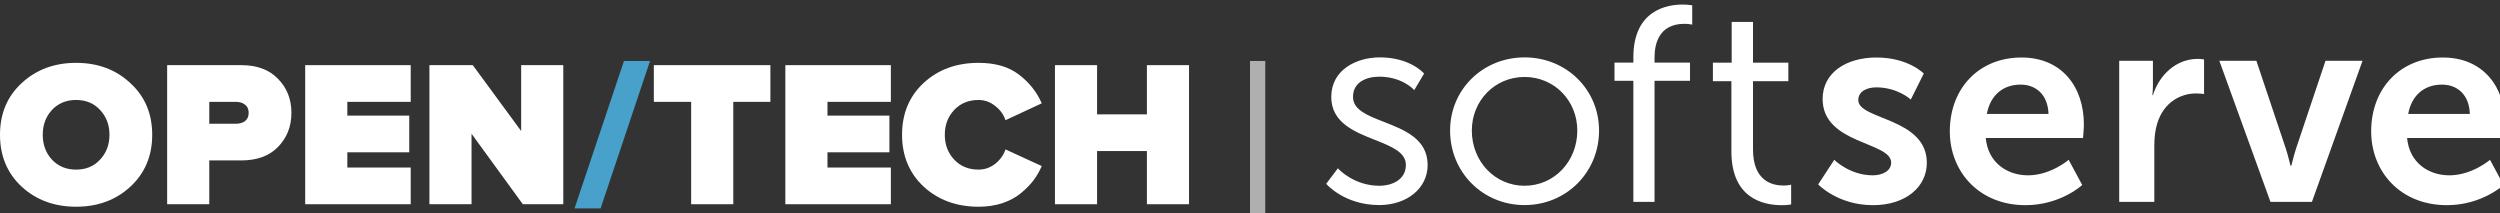 <svg width="164" height="14" viewBox="0 0 164 14" fill="none" xmlns="http://www.w3.org/2000/svg">
<rect x="0" y="0" width="164" height="14" fill="#333333" stroke="none"/>
<g clip-path="url(#clip0_1568_255)">
<path d="M8.549 12.248C7.601 13.123 6.415 13.561 4.993 13.561C3.57 13.561 2.38 13.123 1.423 12.248C0.474 11.364 0 10.228 0 8.842C0 7.456 0.474 6.325 1.423 5.45C2.38 4.565 3.57 4.123 4.993 4.123C6.415 4.123 7.601 4.565 8.549 5.45C9.506 6.325 9.985 7.456 9.985 8.842C9.985 10.228 9.506 11.364 8.549 12.248ZM3.406 10.47C3.816 10.908 4.345 11.126 4.993 11.126C5.64 11.126 6.164 10.908 6.566 10.47C6.976 10.032 7.181 9.489 7.181 8.842C7.181 8.195 6.976 7.652 6.566 7.214C6.164 6.777 5.64 6.558 4.993 6.558C4.345 6.558 3.816 6.777 3.406 7.214C3.005 7.652 2.804 8.195 2.804 8.842C2.804 9.489 3.005 10.032 3.406 10.47Z" fill="white"/>
<path d="M13.728 13.397H10.965V4.274H15.834C16.865 4.274 17.667 4.574 18.242 5.176C18.825 5.769 19.117 6.512 19.117 7.406C19.117 8.29 18.825 9.034 18.242 9.635C17.667 10.228 16.865 10.524 15.834 10.524H13.728V13.397ZM15.479 8.117C15.725 8.117 15.926 8.058 16.081 7.939C16.236 7.812 16.313 7.634 16.313 7.406C16.313 7.169 16.236 6.991 16.081 6.872C15.926 6.745 15.725 6.681 15.479 6.681H13.728V8.117H15.479Z" fill="white"/>
<path d="M26.943 13.397H20.021V4.274H26.943V6.681H22.785V7.584H26.847V9.991H22.785V10.99H26.943V13.397Z" fill="white"/>
<path d="M36.951 13.397H34.298L30.933 8.774V13.397H28.17V4.274H31.015L34.188 8.596V4.274H36.951V13.397Z" fill="white"/>
<path d="M48.103 13.397H45.34V6.681H42.892V4.274H50.538V6.681H48.103V13.397Z" fill="white"/>
<path d="M58.44 13.397H51.519V4.274H58.44V6.681H54.282V7.584H58.345V9.991H54.282V10.99H58.44V13.397Z" fill="white"/>
<path d="M64.195 13.561C62.754 13.561 61.555 13.123 60.597 12.248C59.649 11.364 59.175 10.228 59.175 8.842C59.175 7.447 59.649 6.312 60.597 5.436C61.546 4.561 62.745 4.123 64.195 4.123C65.289 4.123 66.169 4.378 66.835 4.889C67.51 5.4 68.011 6.029 68.339 6.777L65.959 7.885C65.841 7.52 65.617 7.21 65.289 6.954C64.961 6.69 64.596 6.558 64.195 6.558C63.538 6.558 63.005 6.777 62.594 7.214C62.184 7.652 61.979 8.195 61.979 8.842C61.979 9.489 62.184 10.032 62.594 10.47C63.005 10.908 63.538 11.126 64.195 11.126C64.596 11.126 64.961 10.999 65.289 10.743C65.617 10.479 65.841 10.164 65.959 9.8L68.339 10.894C68.194 11.231 68.011 11.546 67.792 11.838C67.573 12.12 67.3 12.399 66.972 12.672C66.643 12.946 66.237 13.164 65.754 13.329C65.28 13.484 64.76 13.561 64.195 13.561Z" fill="white"/>
<path d="M78 13.397H75.237V9.909H71.968V13.397H69.205V4.274H71.968V7.502H75.237V4.274H78V13.397Z" fill="white"/>
<path d="M39.4 13.671H37.69L40.932 4H42.642L39.4 13.671Z" fill="#47A1CB"/>
<path fill-rule="evenodd" clip-rule="evenodd" d="M90.787 7.997C89.698 7.572 88.757 7.205 88.757 6.358C88.757 5.379 89.649 5.03 90.483 5.03C91.926 5.03 92.692 5.827 92.7 5.835L92.773 5.914L93.419 4.83L93.38 4.785C93.342 4.744 92.448 3.764 90.519 3.764C88.984 3.764 87.331 4.576 87.331 6.358C87.331 8.043 88.852 8.645 90.194 9.177C91.284 9.609 92.226 9.982 92.226 10.822C92.226 11.765 91.351 12.186 90.483 12.186C88.843 12.186 87.843 11.121 87.833 11.11L87.767 11.039L87 12.055L87.043 12.105C87.056 12.118 87.348 12.448 87.918 12.781C88.441 13.087 89.308 13.452 90.465 13.452C92.312 13.452 93.653 12.346 93.653 10.822C93.653 9.116 92.13 8.521 90.787 7.997ZM103.471 8.563C103.471 10.595 101.951 12.186 100.011 12.186C98.072 12.186 96.552 10.595 96.552 8.564C96.552 6.591 98.072 5.048 100.012 5.048C101.951 5.048 103.471 6.591 103.471 8.564L103.471 8.563ZM100.011 3.765C97.272 3.765 95.126 5.873 95.126 8.564C95.126 11.305 97.272 13.453 100.012 13.453C102.752 13.453 104.898 11.305 104.898 8.564C104.898 5.873 102.752 3.765 100.012 3.765H100.011ZM110.942 0.337C110.752 0.31 110.56 0.298 110.369 0.3C109.4 0.3 107.149 0.636 107.149 3.756V4.108H105.911V5.3H107.149V13.242H108.538V5.3H110.865V4.108H108.538V3.756C108.538 2.937 108.793 1.563 110.495 1.563C110.735 1.563 110.911 1.597 110.913 1.597L111.009 1.617V0.349L110.942 0.336V0.337ZM117.499 12.114L117.399 12.136C117.265 12.161 117.13 12.173 116.994 12.171C116.248 12.171 114.997 11.864 114.997 9.806V5.325H117.316V4.111H114.997V1.441H113.598V4.11H112.366V5.325H113.58V9.934C113.58 13.002 115.649 13.46 116.883 13.46C117.218 13.46 117.423 13.424 117.431 13.422L117.499 13.409V12.114V12.114ZM120.326 10.484C120.326 10.484 121.341 11.501 122.846 11.501C123.499 11.501 124.06 11.21 124.06 10.666C124.06 9.287 119.564 9.469 119.564 6.493C119.564 4.77 121.105 3.772 123.099 3.772C125.185 3.772 126.2 4.824 126.2 4.824L125.348 6.53C125.348 6.53 124.496 5.731 123.082 5.731C122.483 5.731 121.903 5.985 121.903 6.566C121.903 7.872 126.4 7.709 126.4 10.684C126.4 12.226 125.058 13.459 122.864 13.459C120.561 13.459 119.273 12.098 119.273 12.098L120.326 10.484ZM134.382 7.473C134.345 6.221 133.565 5.55 132.55 5.55C131.372 5.55 130.556 6.276 130.338 7.473H134.382ZM132.605 3.772C135.27 3.772 136.702 5.713 136.702 8.162C136.702 8.434 136.648 9.052 136.648 9.052H130.266C130.411 10.667 131.662 11.501 133.04 11.501C134.527 11.501 135.705 10.484 135.705 10.484L136.594 12.136C136.594 12.136 135.179 13.459 132.877 13.459C129.812 13.459 127.908 11.247 127.908 8.616C127.908 5.768 129.849 3.772 132.605 3.772ZM139.02 3.99H141.232V5.586C141.232 5.931 141.196 6.239 141.196 6.239H141.232C141.649 4.915 142.755 3.863 144.169 3.863C144.387 3.863 144.586 3.899 144.586 3.899V6.167C144.586 6.167 144.351 6.131 144.042 6.131C143.063 6.131 141.957 6.693 141.522 8.072C141.377 8.525 141.323 9.033 141.323 9.577V13.242H139.02V3.99ZM145.589 3.99H148.019L149.941 9.722C150.122 10.267 150.249 10.882 150.266 10.882H150.303C150.321 10.882 150.448 10.267 150.629 9.722L152.552 3.99H154.981L151.663 13.242H148.943L145.589 3.99ZM162.021 7.473C161.985 6.221 161.206 5.55 160.19 5.55C159.012 5.55 158.195 6.276 157.978 7.473H162.021ZM160.245 3.772C162.91 3.772 164.343 5.713 164.343 8.162C164.343 8.434 164.288 9.052 164.288 9.052H157.906C158.051 10.667 159.302 11.501 160.68 11.501C162.166 11.501 163.345 10.484 163.345 10.484L164.234 12.136C164.234 12.136 162.819 13.459 160.517 13.459C157.453 13.459 155.549 11.247 155.549 8.616C155.549 5.768 157.489 3.772 160.245 3.772Z" fill="white"/>
<rect x="82" y="4" width="1" height="10" fill="#AFAFAF"/>
</g>
<defs>
<clipPath id="clip0_1568_255">
<rect width="164" height="14" fill="white"/>
</clipPath>
</defs>
</svg>
